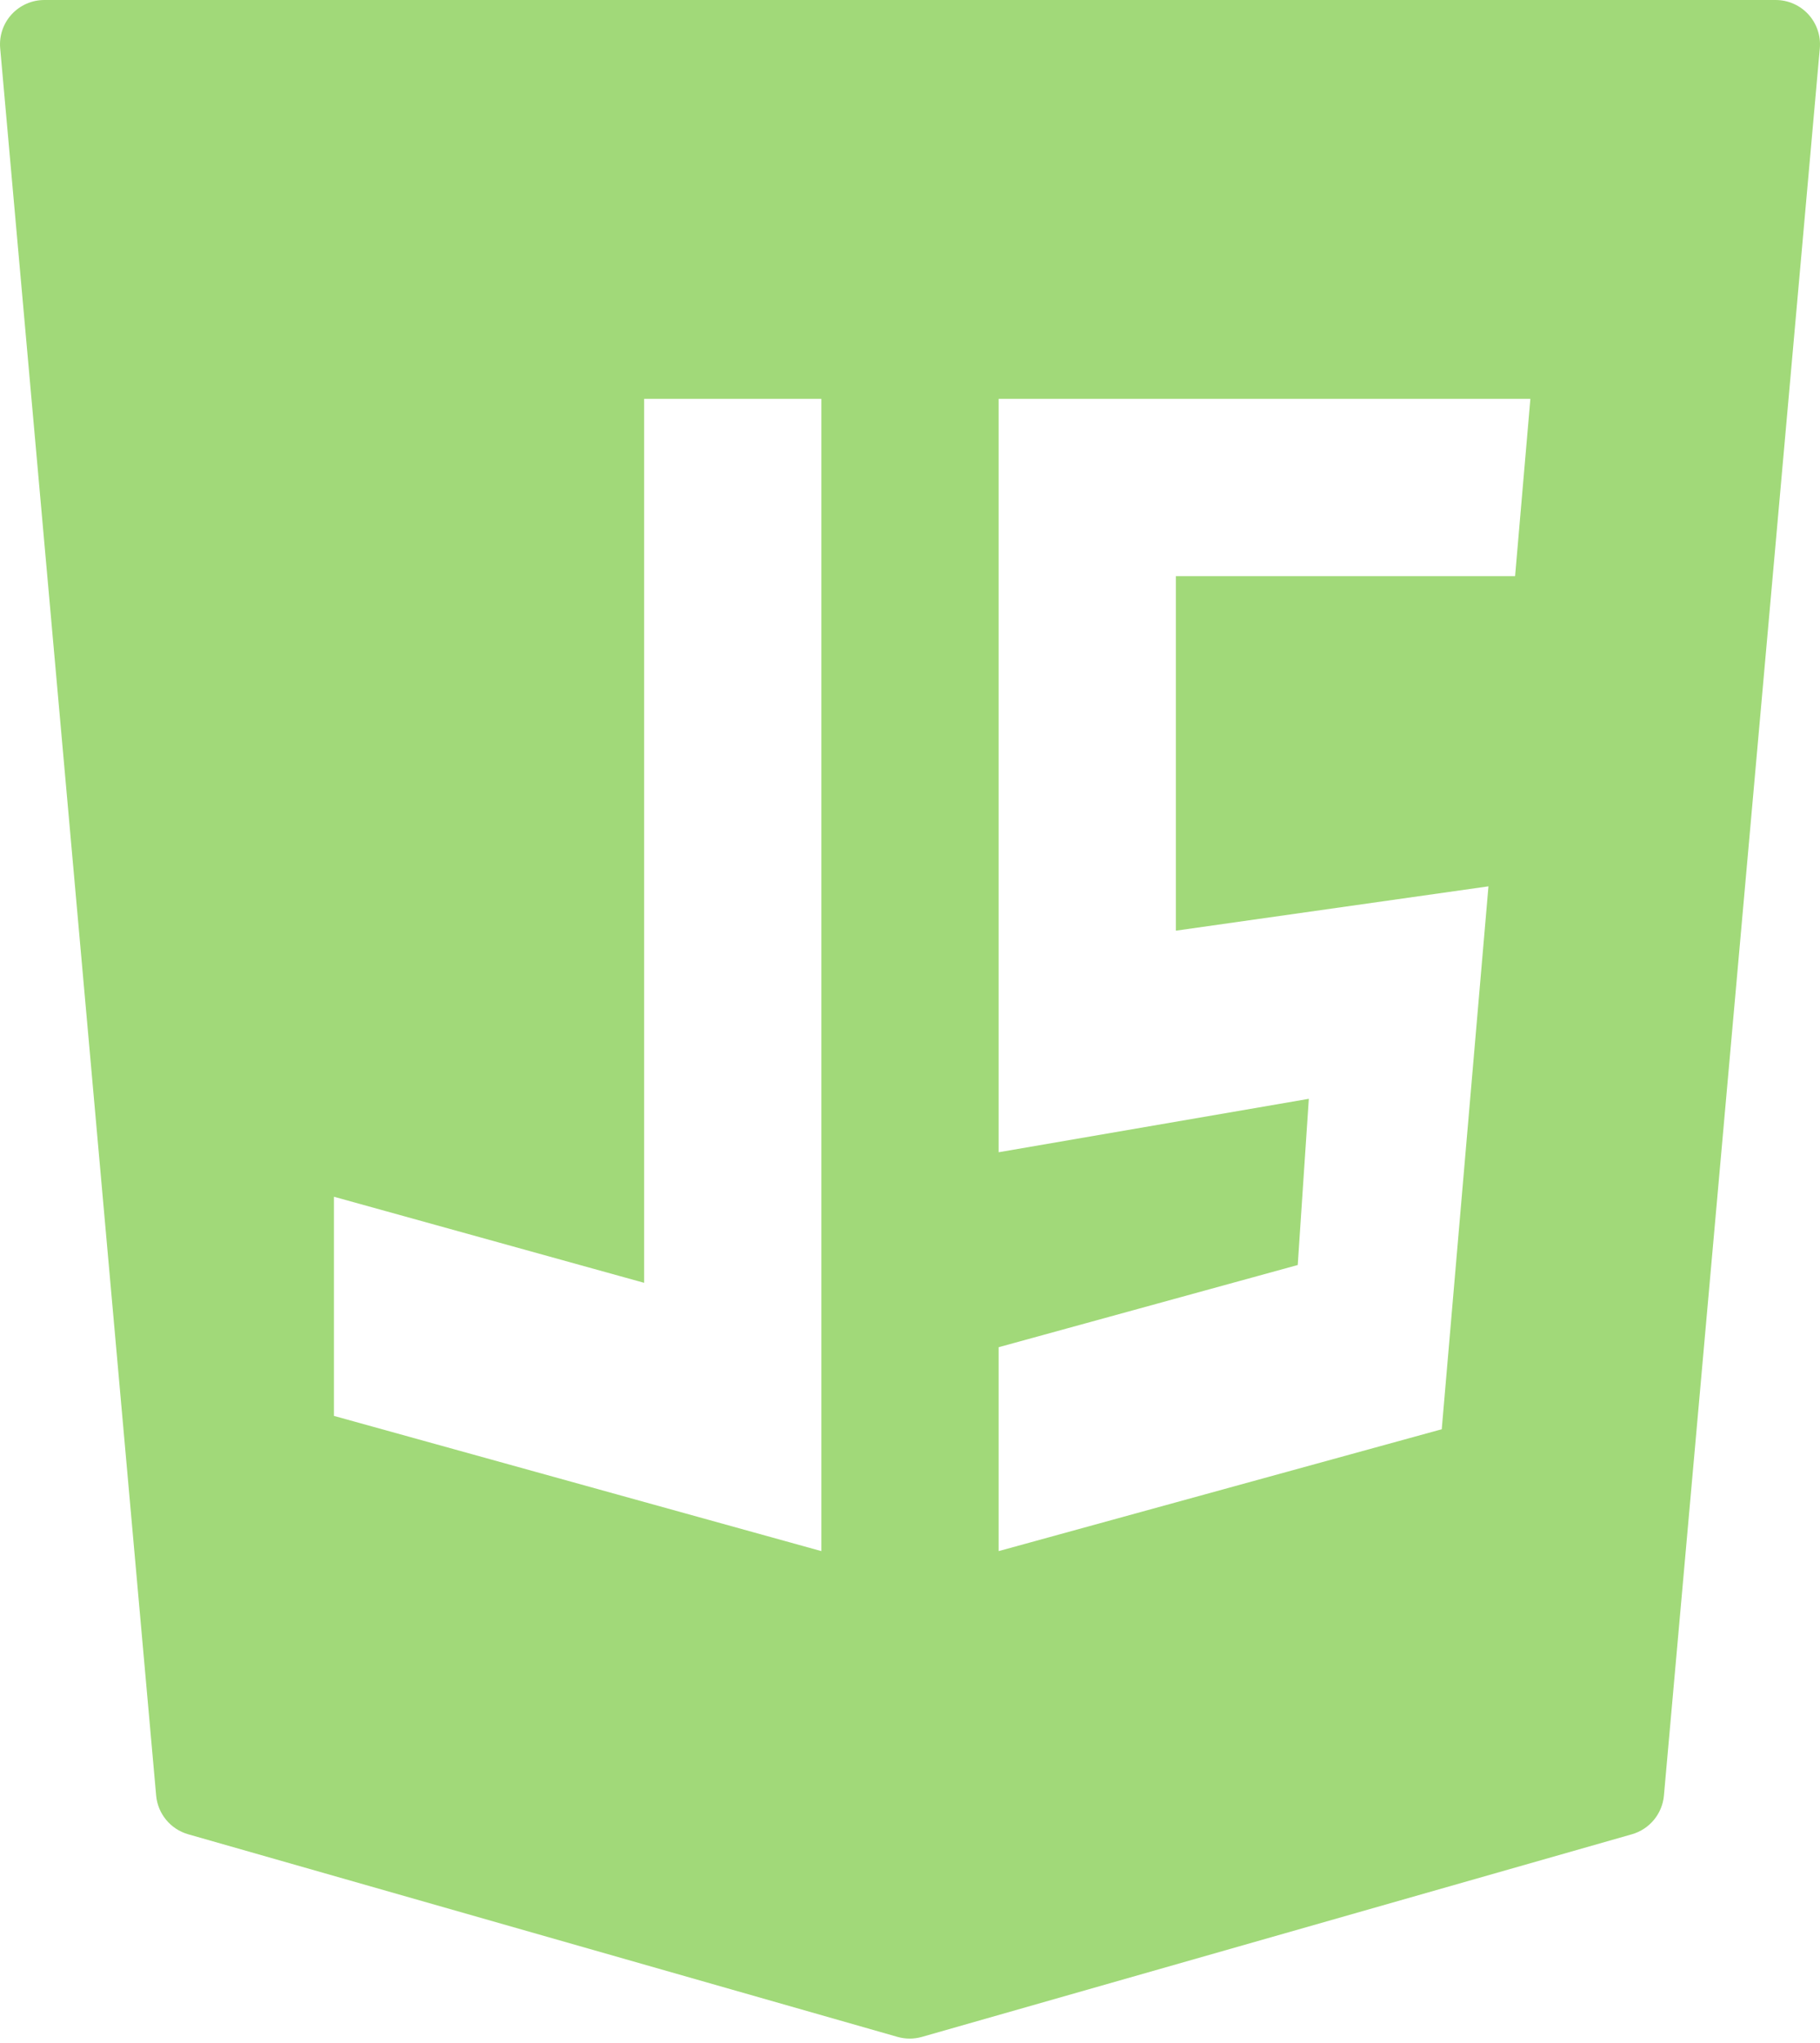 <svg width="90" height="101" viewBox="0 0 90 101" fill="none" xmlns="http://www.w3.org/2000/svg">
<path d="M89.426 0.712C89.01 0.259 88.424 0 87.809 0H2.191C1.576 0 0.99 0.259 0.574 0.712C0.158 1.166 -0.046 1.775 0.009 2.386L7.722 88.782C7.803 89.684 8.432 90.445 9.304 90.695L44.386 100.715C44.581 100.77 44.785 100.799 44.987 100.799C45.188 100.799 45.392 100.77 45.587 100.715L80.7 90.695C81.572 90.445 82.201 89.684 82.282 88.782L89.991 2.386C90.046 1.775 89.84 1.166 89.426 0.712ZM16.513 59.173L31.852 63.429V19.721H40.617V76.695L16.513 70.009V59.173ZM73.605 43.825L71.295 70.669L49.383 76.695V66.613L64.174 62.548L64.722 54.331L49.383 56.973V19.721H75.678L74.922 28.487H58.148V46.017L73.605 43.825Z" fill="#A1D979"/>
</svg>
